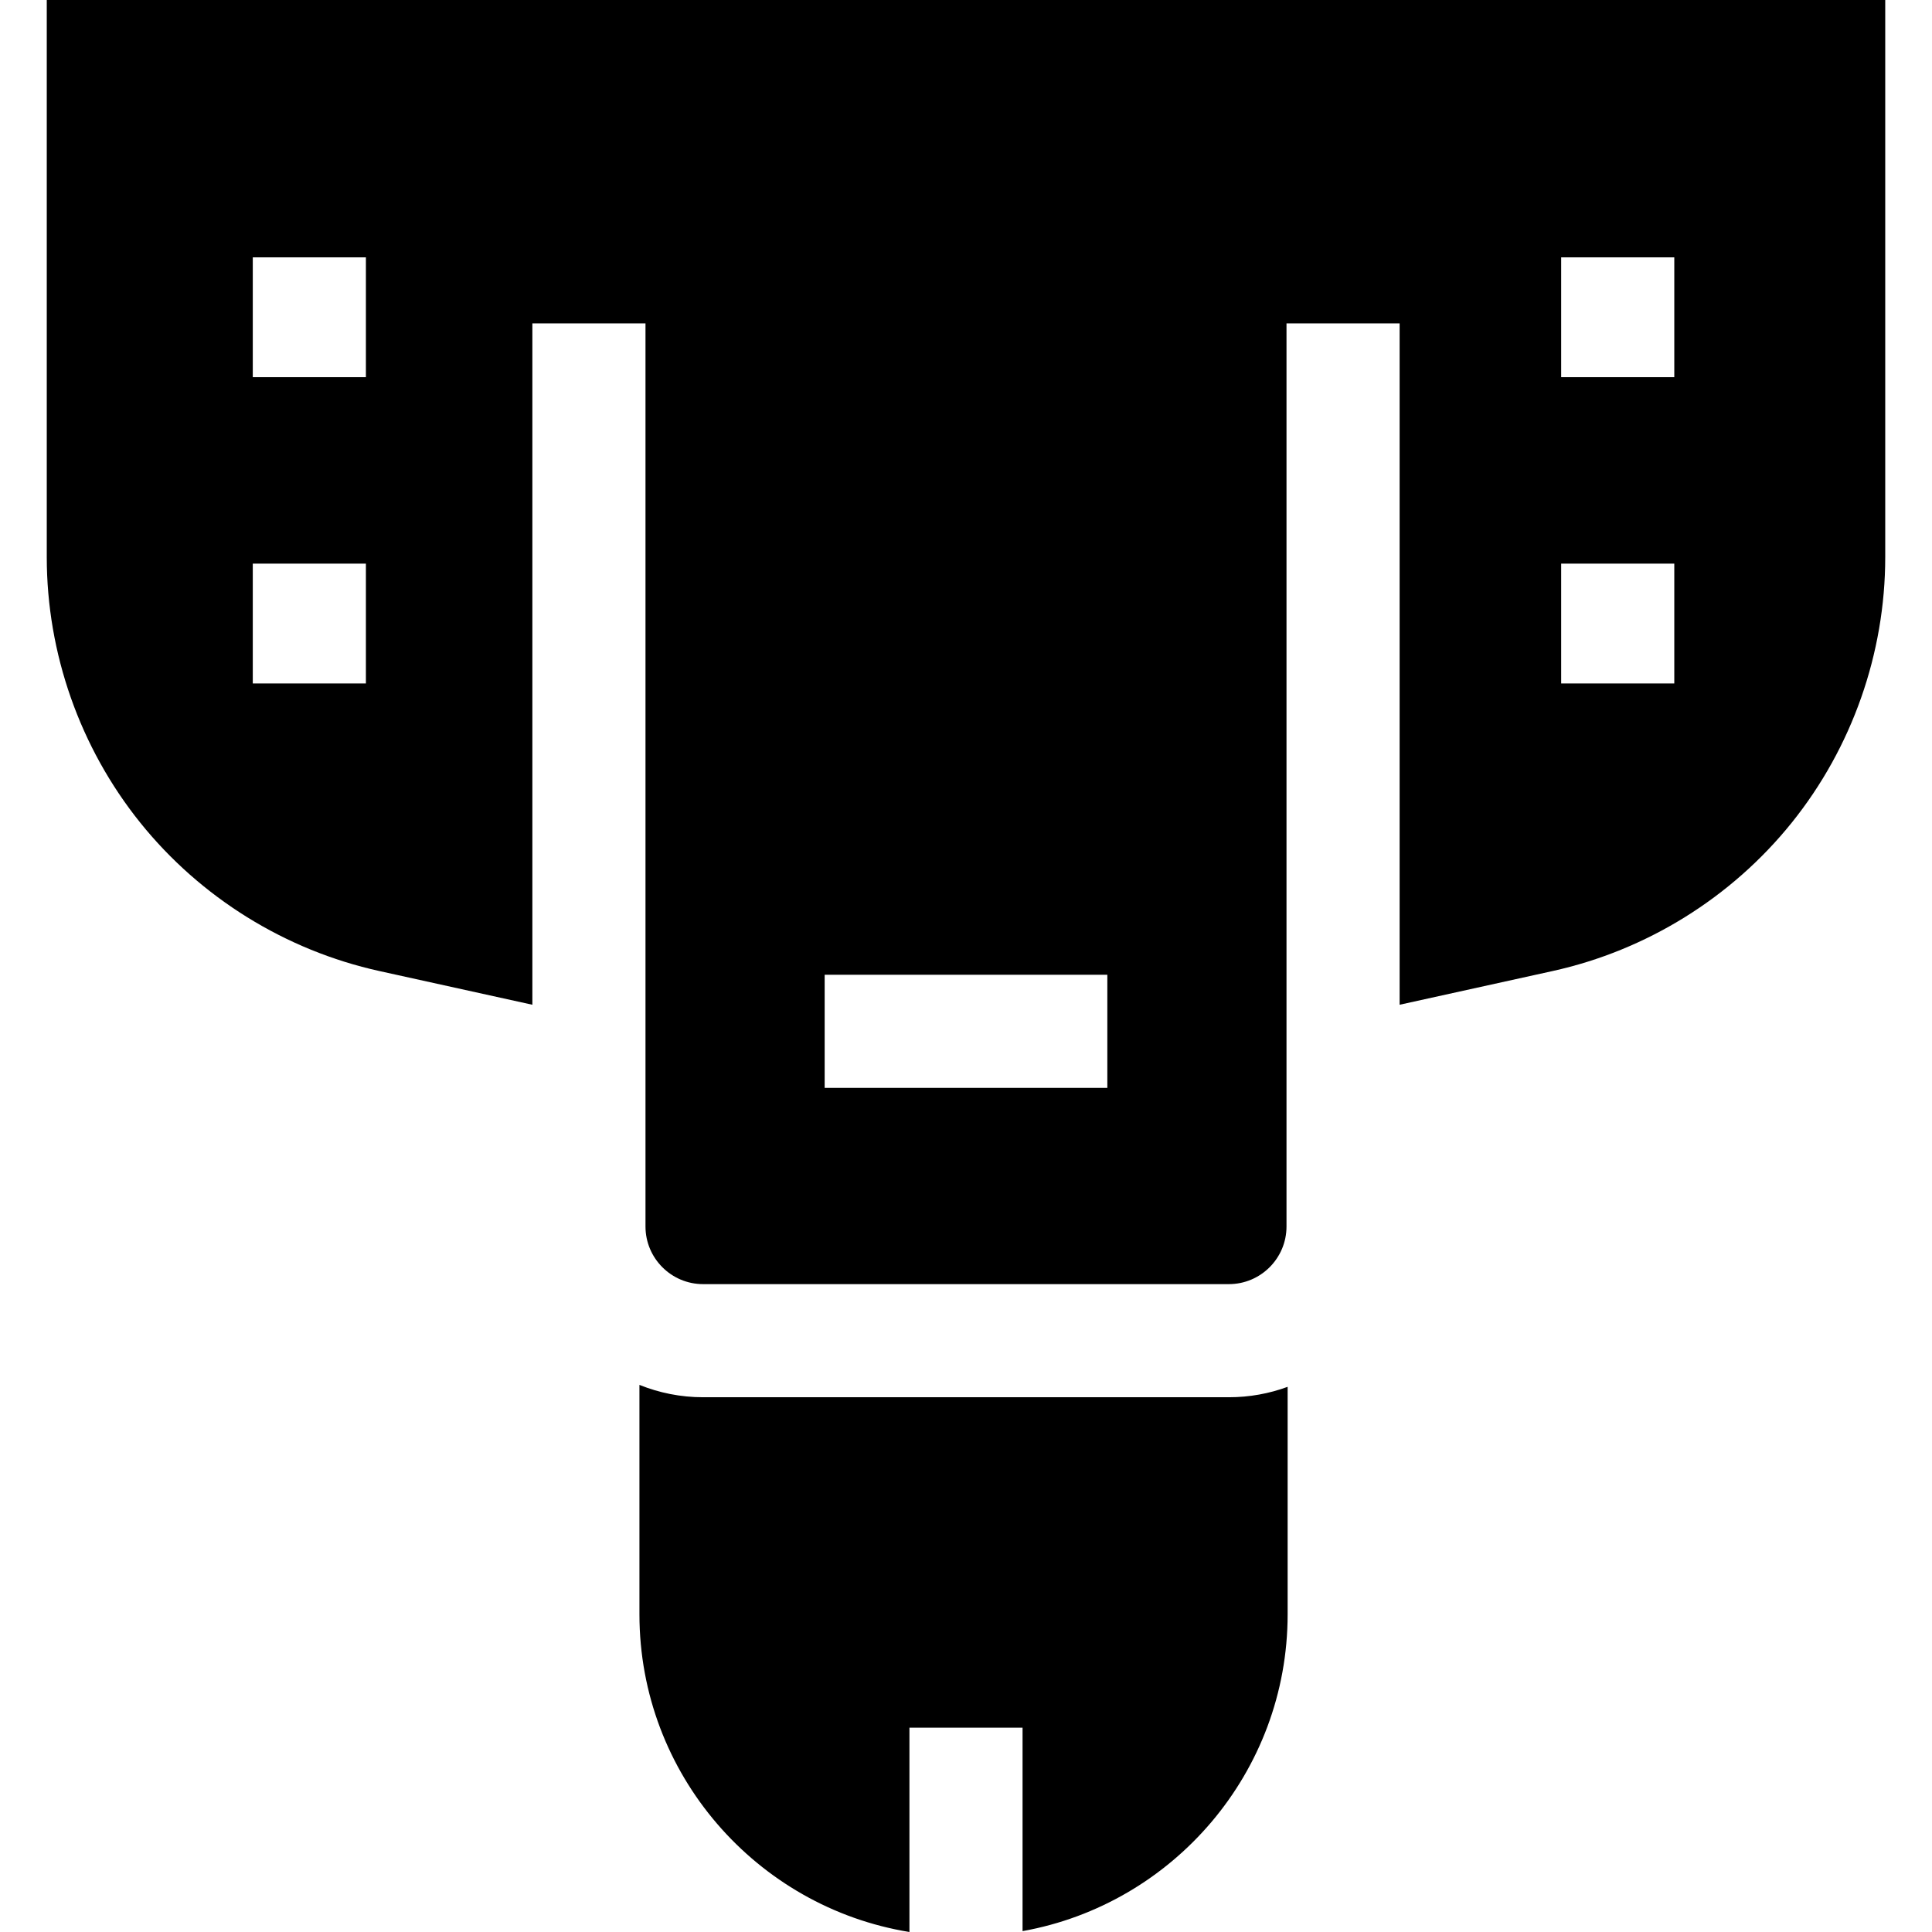 <svg id="Capa_1" enable-background="new 0 0 512 512" height="512" viewBox="0 0 512 512" width="512" xmlns="http://www.w3.org/2000/svg"><g id="XMLID_117_"><path id="XMLID_132_" d="m12.394 0v147.652c0 25.496 8.796 50.483 24.767 70.357 15.972 19.873 38.48 33.84 63.379 39.327l40.544 8.934v-180.567h29.978v239.337c0 8.419 6.849 15.267 15.267 15.267h139.341c8.418 0 15.267-6.848 15.267-15.267v-239.337h29.978v180.566l40.544-8.934c24.899-5.486 47.407-19.454 63.379-39.327 15.972-19.874 24.768-44.861 24.768-70.357v-147.651zm281.062 288.303h-74.913v-29.978h74.913zm-226.466-107.183v-31.757h29.978v31.757zm29.978-81.161h-29.978v-31.757h29.978zm346.736-31.757v31.757h-29.978v-31.757zm-29.978 81.161h29.978v31.757h-29.978z"/><path id="XMLID_149_" d="m325.671 370.285h-139.342c-5.963 0-11.654-1.171-16.872-3.276v60.805c0 42.357 31.033 77.586 71.554 84.186v-54.148h29.978v53.914c39.877-7.138 70.248-42.053 70.248-83.952v-60.289c-4.856 1.785-10.099 2.76-15.566 2.76z"/></g></svg>